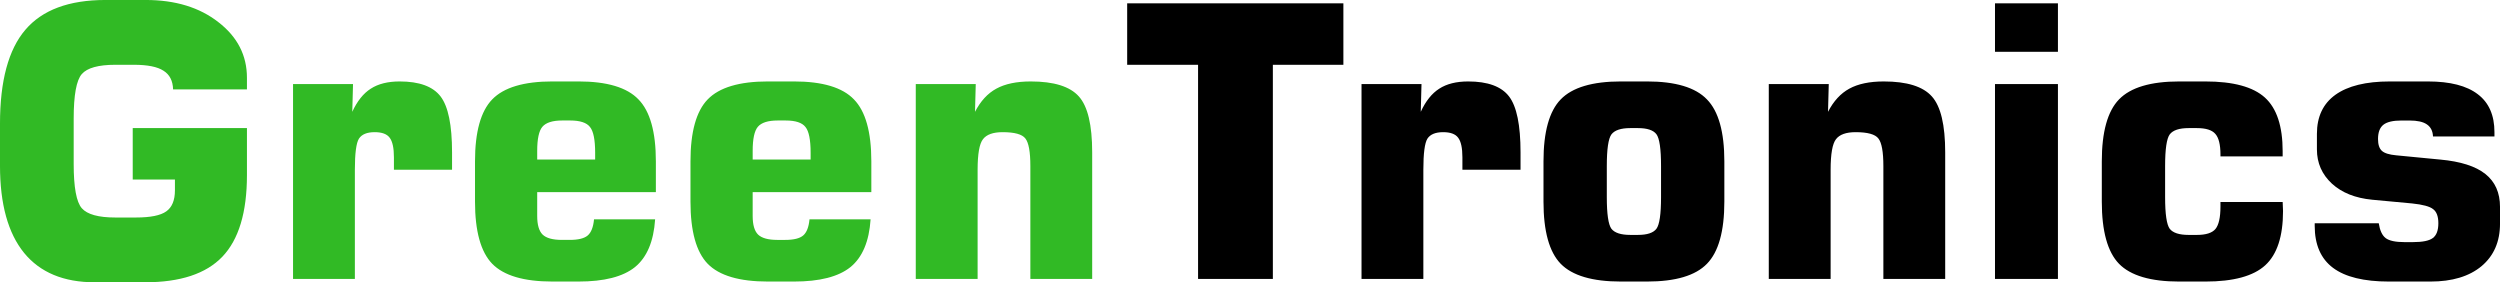 <?xml version="1.0" encoding="UTF-8" standalone="no"?>
<svg
   xmlns:dc="http://purl.org/dc/elements/1.1/"
   xmlns:cc="http://creativecommons.org/ns#"
   xmlns:rdf="http://www.w3.org/1999/02/22-rdf-syntax-ns#"
   xmlns:svg="http://www.w3.org/2000/svg"
   xmlns="http://www.w3.org/2000/svg"
   xmlns:sodipodi="http://sodipodi.sourceforge.net/DTD/sodipodi-0.dtd"
   xmlns:inkscape="http://www.inkscape.org/namespaces/inkscape"
   version="1.1"
   id="svg2"
   viewBox="0 0 263.77 29.785"
   height="8.406mm"
   width="74.442mm"
   inkscape:version="0.91 r13725"
   sodipodi:docname="logo.svg">
  <sodipodi:namedview
     pagecolor="#ffffff"
     bordercolor="#666666"
     borderopacity="1"
     objecttolerance="10"
     gridtolerance="10"
     guidetolerance="10"
     inkscape:pageopacity="0"
     inkscape:pageshadow="2"
     inkscape:window-width="1366"
     inkscape:window-height="705"
     id="namedview19"
     showgrid="false"
     fit-margin-top="0"
     fit-margin-left="0"
     fit-margin-right="0"
     fit-margin-bottom="0"
     inkscape:zoom="1.2685914"
     inkscape:cx="112.91523"
     inkscape:cy="-49.923294"
     inkscape:window-x="-8"
     inkscape:window-y="-8"
     inkscape:window-maximized="1"
     inkscape:current-layer="layer1" />
  <defs
     id="defs4" />
  <g
     id="layer1"
     transform="translate(-1.317,-2.929)">
    <g
       transform="translate(-102.857,-217.143)"
       id="text4136"
       style="font-style:normal;font-weight:normal;font-size:40px;line-height:125%;font-family:sans-serif;letter-spacing:0px;word-spacing:0px;fill:#000000;fill-opacity:1;stroke:none;stroke-width:1px;stroke-linecap:butt;stroke-linejoin:miter;stroke-opacity:1">
      <path
         id="path4221"
         style="fill:#31ba25;fill-opacity:1"
         d="m 200.795,249.505 0,-20.566 6.328,0 -0.078,2.93 q 0.879,-1.699 2.246,-2.441 1.387,-0.762 3.633,-0.762 3.672,0 5.078,1.582 1.406,1.562 1.406,5.898 l 0,13.359 -6.523,0 0,-11.914 q 0,-2.246 -0.527,-2.91 -0.508,-0.664 -2.402,-0.664 -1.504,0 -2.07,0.742 -0.566,0.723 -0.566,3.223 l 0,11.523 -6.523,0 z m -4.766,-6.289 q -0.234,3.496 -2.129,5.039 -1.895,1.523 -5.957,1.523 l -2.754,0 q -4.512,0 -6.348,-1.875 -1.816,-1.875 -1.816,-6.562 l 0,-4.238 q 0,-4.668 1.816,-6.543 1.836,-1.895 6.348,-1.895 l 2.754,0 q 4.512,0 6.328,1.895 1.836,1.875 1.836,6.543 l 0,3.242 -12.52,0 0,2.52 q 0,1.387 0.566,1.953 0.586,0.566 2.031,0.566 l 0.84,0 q 1.348,0 1.895,-0.469 0.547,-0.469 0.664,-1.699 l 6.445,0 z m -12.441,-6.309 6.113,0 0,-0.723 q 0,-2.051 -0.547,-2.715 -0.527,-0.684 -2.09,-0.684 l -0.84,0 q -1.523,0 -2.09,0.664 -0.547,0.645 -0.547,2.539 l 0,0.918 z M 173.295,243.216 q -0.234,3.496 -2.129,5.039 -1.895,1.523 -5.957,1.523 l -2.754,0 q -4.512,0 -6.348,-1.875 -1.816,-1.875 -1.816,-6.562 l 0,-4.238 q 0,-4.668 1.816,-6.543 1.836,-1.895 6.348,-1.895 l 2.754,0 q 4.512,0 6.328,1.895 1.836,1.875 1.836,6.543 l 0,3.242 -12.52,0 0,2.52 q 0,1.387 0.566,1.953 0.586,0.566 2.031,0.566 l 0.84,0 q 1.348,0 1.895,-0.469 0.547,-0.469 0.664,-1.699 l 6.445,0 z m -12.441,-6.309 6.113,0 0,-0.723 q 0,-2.051 -0.547,-2.715 -0.527,-0.684 -2.09,-0.684 l -0.84,0 q -1.523,0 -2.09,0.664 -0.547,0.645 -0.547,2.539 l 0,0.918 z m -25.762,12.598 0,-20.566 6.328,0 -0.078,2.93 q 0.781,-1.699 1.953,-2.441 1.172,-0.762 3.047,-0.762 3.105,0 4.316,1.582 1.211,1.582 1.211,5.898 l 0,1.836 -6.133,0 0,-1.309 q 0,-1.484 -0.449,-2.07 -0.43,-0.586 -1.582,-0.586 -1.211,0 -1.66,0.684 -0.43,0.684 -0.43,3.281 l 0,11.523 -6.523,0 z m -4.863,-20 -7.793,0 q -0.039,-1.367 -1.016,-1.973 -0.957,-0.625 -3.125,-0.625 l -1.953,0 q -2.676,0 -3.535,0.977 -0.859,0.977 -0.859,4.707 l 0,4.785 q 0,3.691 0.859,4.668 0.859,0.977 3.535,0.977 l 2.168,0 q 2.305,0 3.203,-0.645 0.918,-0.645 0.918,-2.227 l 0,-1.133 -4.453,0 0,-5.43 12.051,0 0,4.961 q 0,5.898 -2.598,8.613 -2.578,2.695 -8.164,2.695 l -5.293,0 q -4.922,0 -7.461,-3.105 -2.539,-3.125 -2.539,-9.199 l 0,-4.414 q 0,-6.797 2.676,-9.922 2.676,-3.145 8.457,-3.145 l 4.238,0 q 4.688,0 7.676,2.344 3.008,2.324 3.008,5.859 l 0,1.23 z" />
      <path
         id="path4235"
         style="font-style:normal;font-variant:normal;font-weight:bold;font-stretch:normal;font-family:'Square721 BT';-inkscape-font-specification:'Square721 BT Bold'"
         d="m 348.393,243.626 6.758,0 q 0.176,1.133 0.723,1.562 0.566,0.43 1.992,0.43 l 0.879,0 q 1.543,0 2.109,-0.43 0.586,-0.43 0.586,-1.562 0,-1.074 -0.547,-1.484 -0.527,-0.43 -2.227,-0.605 l -4.199,-0.391 q -2.676,-0.254 -4.258,-1.699 -1.582,-1.465 -1.582,-3.613 l 0,-1.641 q 0,-2.715 1.953,-4.121 1.973,-1.406 5.723,-1.406 l 4.043,0 q 3.496,0 5.254,1.348 1.758,1.328 1.758,4.004 l 0,0.449 -6.484,0 q -0.039,-0.859 -0.645,-1.27 -0.586,-0.41 -1.836,-0.41 l -0.84,0 q -1.348,0 -1.914,0.449 -0.566,0.449 -0.566,1.504 0,0.879 0.41,1.25 0.41,0.371 1.504,0.469 l 4.648,0.449 q 3.223,0.293 4.766,1.523 1.543,1.23 1.543,3.477 l 0,1.758 q 0,2.852 -1.953,4.492 -1.953,1.621 -5.391,1.621 l -4.375,0 q -3.965,0 -5.898,-1.445 -1.934,-1.445 -1.934,-4.434 l 0,-0.273 z m -3.379,-2.246 q 0,0.156 0.019,0.488 0.019,0.312 0.019,0.469 0,4.004 -1.875,5.723 -1.875,1.719 -6.328,1.719 l -2.754,0 q -4.512,0 -6.348,-1.875 -1.816,-1.875 -1.816,-6.562 l 0,-4.238 q 0,-4.668 1.816,-6.543 1.836,-1.895 6.348,-1.895 l 2.754,0 q 4.414,0 6.289,1.699 1.875,1.699 1.875,5.664 l 0,0.547 -6.562,0 0,-0.195 q 0,-1.582 -0.547,-2.188 -0.527,-0.605 -1.934,-0.605 l -0.879,0 q -1.484,0 -1.992,0.664 -0.488,0.664 -0.488,3.34 l 0,3.281 q 0,2.676 0.488,3.34 0.508,0.645 1.992,0.645 l 0.879,0 q 1.426,0 1.953,-0.625 0.527,-0.645 0.527,-2.363 l 0,-0.488 6.562,0 z m -30.352,-15.84 0,-5.117 6.641,0 0,5.117 -6.641,0 z m 0,23.965 0,-20.566 6.641,0 0,20.566 -6.641,0 z m -23.867,0 0,-20.566 6.328,0 -0.078,2.93 q 0.879,-1.699 2.246,-2.441 1.387,-0.762 3.633,-0.762 3.672,0 5.078,1.582 1.406,1.562 1.406,5.898 l 0,13.359 -6.523,0 0,-11.914 q 0,-2.246 -0.527,-2.91 -0.508,-0.664 -2.402,-0.664 -1.504,0 -2.07,0.742 -0.566,0.723 -0.566,3.223 l 0,11.523 -6.523,0 z m -17.09,-11.914 0,3.281 q 0,2.676 0.488,3.34 0.508,0.645 1.992,0.645 l 0.801,0 q 1.465,0 1.953,-0.645 0.488,-0.645 0.488,-3.34 l 0,-3.281 q 0,-2.715 -0.488,-3.359 -0.488,-0.645 -1.953,-0.645 l -0.801,0 q -1.484,0 -1.992,0.664 -0.488,0.664 -0.488,3.34 z m -6.68,-0.488 q 0,-4.668 1.816,-6.543 1.836,-1.895 6.348,-1.895 l 2.754,0 q 4.512,0 6.328,1.895 1.836,1.875 1.836,6.543 l 0,4.238 q 0,4.688 -1.836,6.562 -1.816,1.875 -6.328,1.875 l -2.754,0 q -4.512,0 -6.348,-1.875 -1.816,-1.875 -1.816,-6.562 l 0,-4.238 z m -19.199,12.402 0,-20.566 6.328,0 -0.078,2.93 q 0.781,-1.699 1.953,-2.441 1.172,-0.762 3.047,-0.762 3.105,0 4.316,1.582 1.211,1.582 1.211,5.898 l 0,1.836 -6.133,0 0,-1.309 q 0,-1.484 -0.449,-2.07 -0.43,-0.586 -1.582,-0.586 -1.211,0 -1.66,0.684 -0.43,0.684 -0.43,3.281 l 0,11.523 -6.523,0 z m -17.246,0 0,-22.598 -7.48,0 0,-6.484 22.812,0 0,6.484 -7.441,0 0,22.598 -7.891,0 z" />
    </g>
  </g>
</svg>
